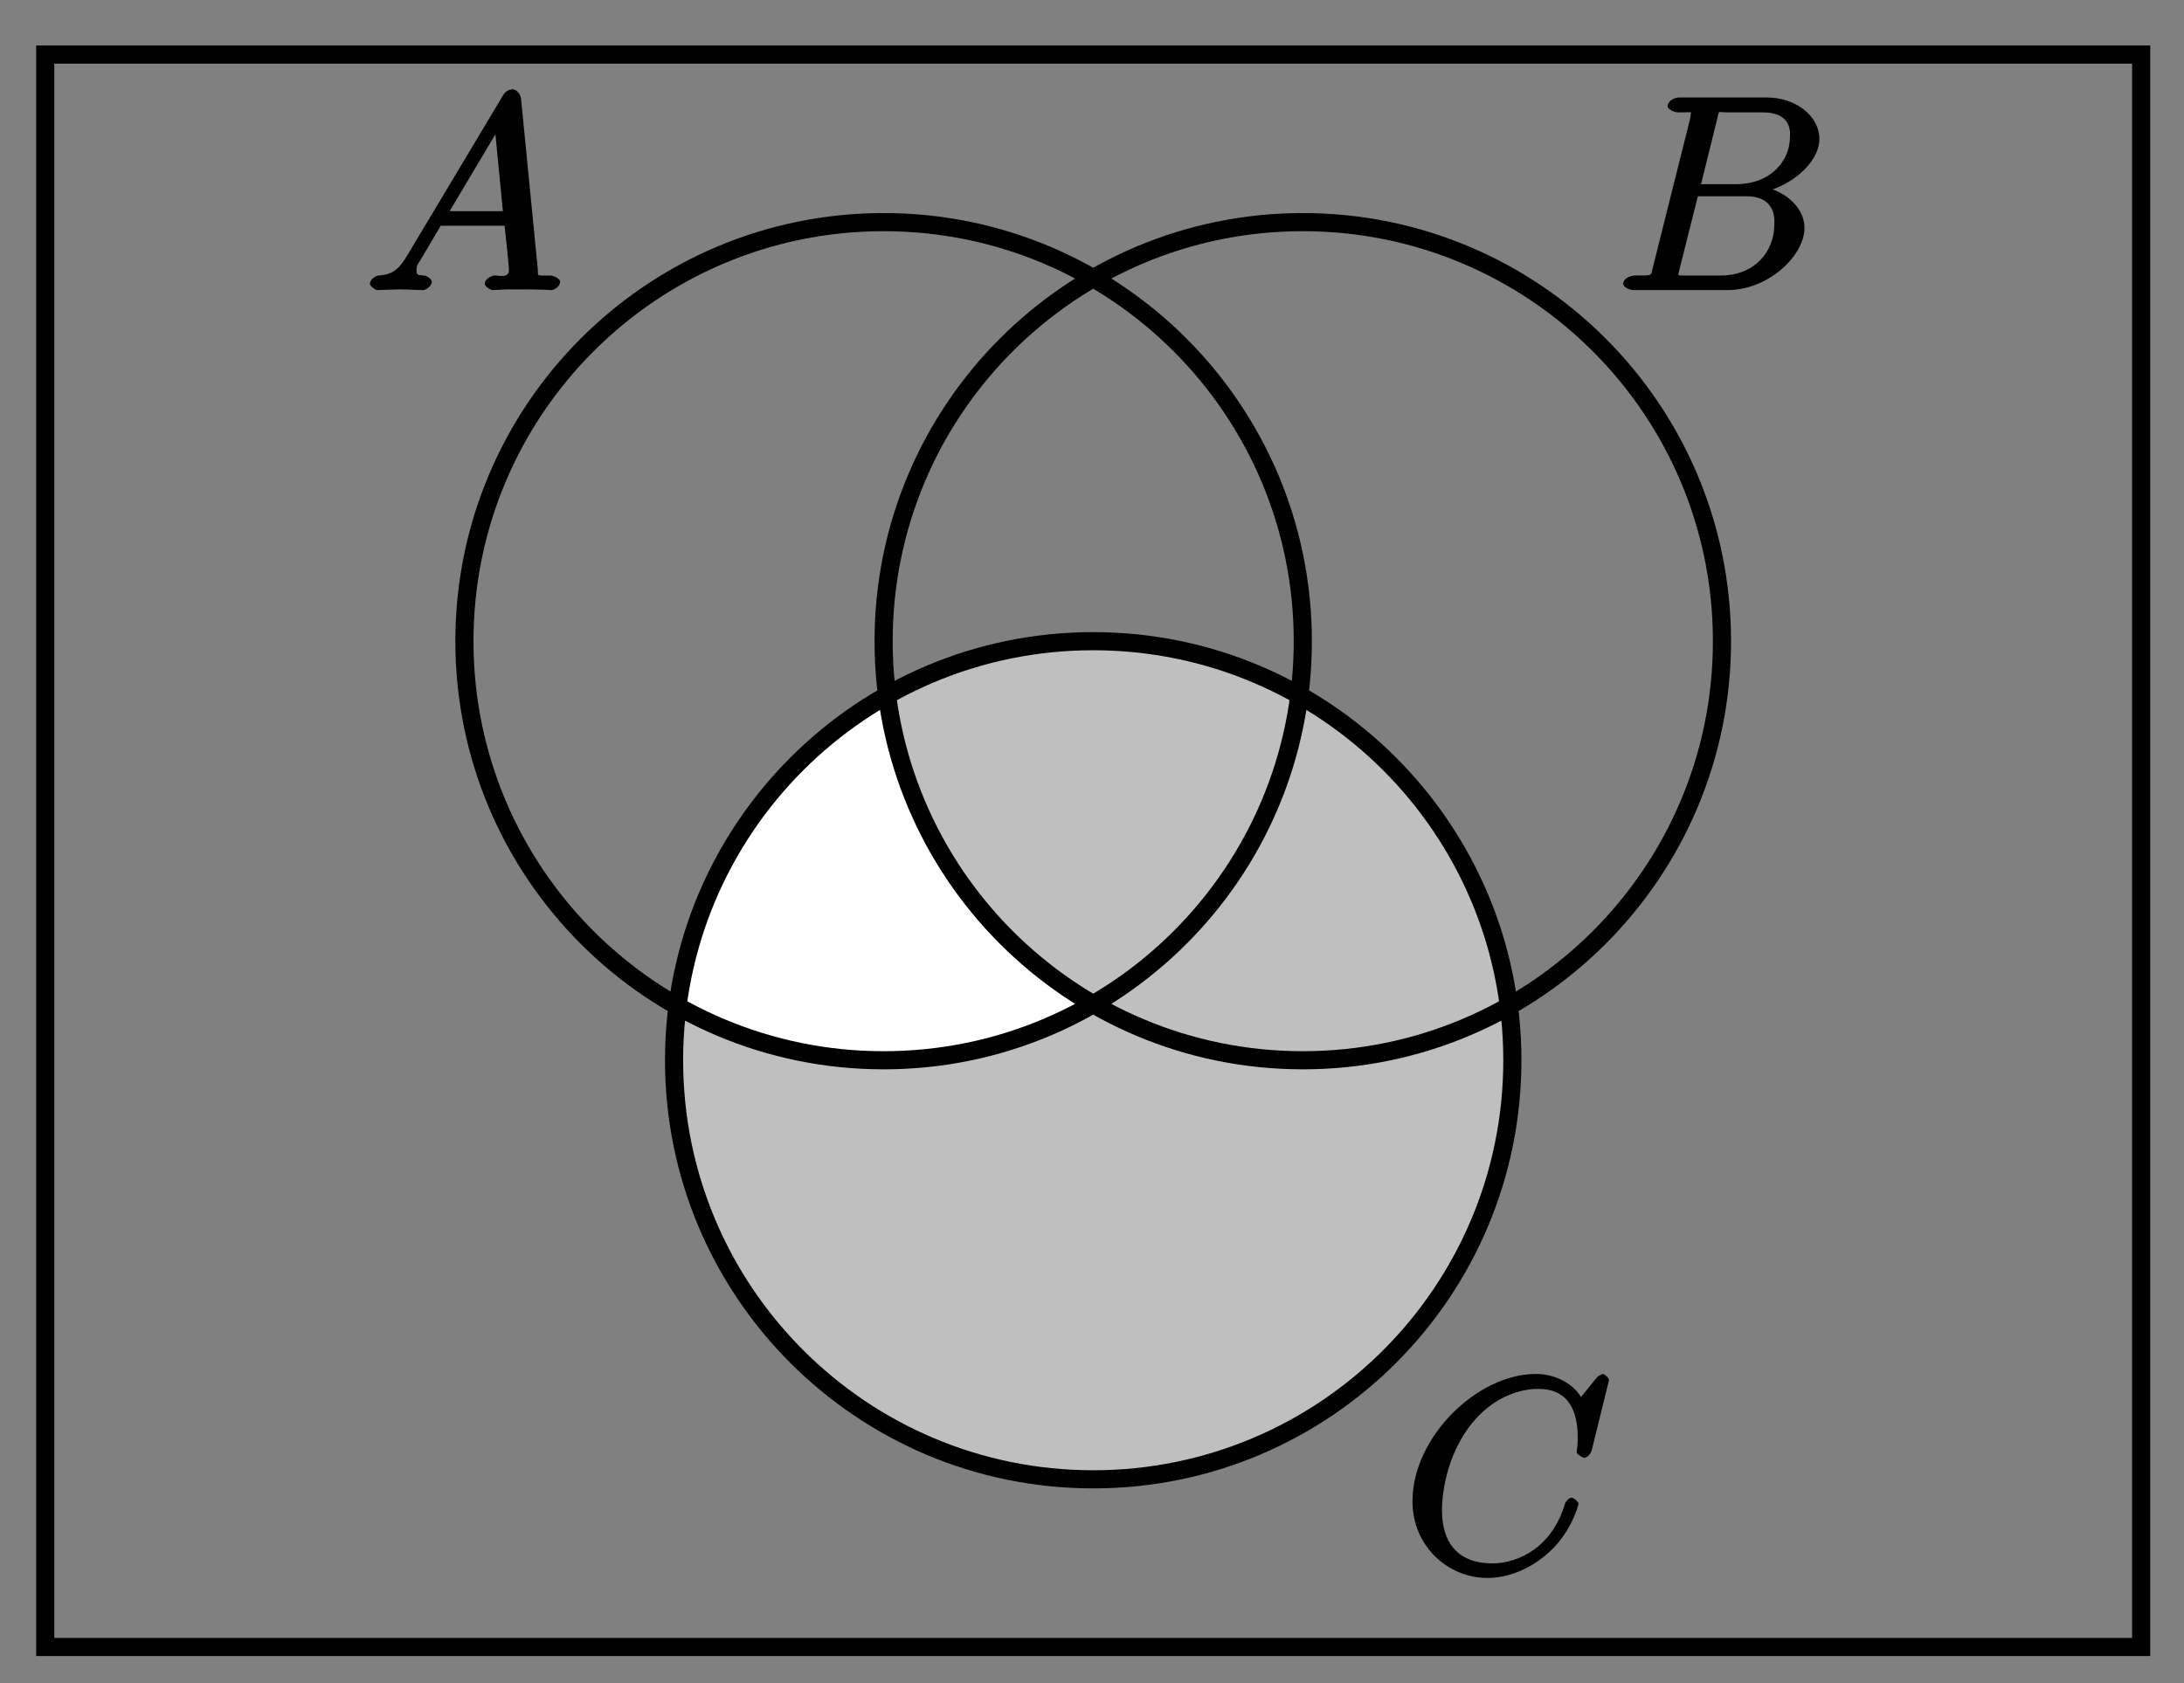 <?xml version="1.0" encoding="UTF-8"?>
<svg xmlns="http://www.w3.org/2000/svg" xmlns:xlink="http://www.w3.org/1999/xlink" width="96pt" height="74pt" viewBox="0 0 96 74" version="1.1">
<rect x="0" y="0" width="96" height="74" fill="#808080" stroke="none"/>
<defs>
<g>
<symbol overflow="visible" id="glyph0-0">
<path style="stroke:none;" d=""/>
</symbol>
<symbol overflow="visible" id="glyph0-1">
<path style="stroke:none;" d="M 1.906 -1.578 C 1.5 -0.875 1.203 -0.688 0.641 -0.641 C 0.5 -0.641 0.234 -0.484 0.234 -0.266 C 0.234 -0.188 0.469 0 0.547 0 C 0.766 0 1.297 -0.031 1.516 -0.031 C 1.859 -0.031 2.25 0 2.578 0 C 2.656 0 2.953 -0.141 2.953 -0.375 C 2.953 -0.484 2.703 -0.641 2.625 -0.641 C 2.359 -0.672 2.281 -0.609 2.281 -0.891 C 2.281 -1.062 2.312 -1.094 2.469 -1.344 L 3.344 -2.828 L 6.156 -2.828 C 6.156 -2.859 6.156 -2.766 6.172 -2.656 C 6.203 -2.344 6.344 -1.094 6.344 -0.875 C 6.344 -0.516 5.906 -0.641 5.719 -0.641 C 5.578 -0.641 5.281 -0.484 5.281 -0.281 C 5.281 -0.141 5.562 0 5.625 0 C 5.828 0 6.078 -0.031 6.281 -0.031 L 6.953 -0.031 C 7.688 -0.031 8.219 0 8.219 0 C 8.312 0 8.594 -0.141 8.594 -0.375 C 8.594 -0.484 8.328 -0.641 8.156 -0.641 C 7.5 -0.641 7.641 -0.594 7.609 -0.953 L 6.875 -8.422 C 6.844 -8.656 6.641 -8.828 6.516 -8.828 C 6.391 -8.828 6.203 -8.766 6.094 -8.578 Z M 3.578 -3.203 L 5.969 -7.219 L 5.703 -7.328 L 6.078 -3.469 L 3.734 -3.469 Z M 3.578 -3.203 "/>
</symbol>
<symbol overflow="visible" id="glyph0-2">
<path style="stroke:none;" d="M 4.531 -7.5 C 4.641 -7.938 4.531 -7.812 5 -7.812 L 6.547 -7.812 C 7.906 -7.812 7.734 -6.812 7.734 -6.703 C 7.734 -5.734 6.938 -4.656 5.359 -4.656 L 3.828 -4.656 Z M 6.391 -4.266 C 7.703 -4.5 9.031 -5.562 9.031 -6.656 C 9.031 -7.594 8.062 -8.469 6.703 -8.469 L 2.875 -8.469 C 2.641 -8.469 2.359 -8.312 2.359 -8.078 C 2.359 -7.953 2.641 -7.812 2.828 -7.812 C 3.547 -7.812 3.375 -7.859 3.375 -7.734 C 3.375 -7.703 3.375 -7.641 3.328 -7.453 L 1.719 -1.031 C 1.609 -0.609 1.75 -0.641 0.922 -0.641 C 0.688 -0.641 0.406 -0.484 0.406 -0.281 C 0.406 -0.141 0.641 0 0.891 0 L 4.984 0 C 6.812 0 8.375 -1.531 8.375 -2.734 C 8.375 -3.719 7.359 -4.469 6.391 -4.562 Z M 4.703 -0.641 L 3.078 -0.641 C 2.922 -0.641 2.891 -0.641 2.828 -0.656 C 2.688 -0.672 2.828 -0.531 2.828 -0.641 C 2.828 -0.719 2.859 -0.781 2.875 -0.891 L 3.688 -4.125 L 5.812 -4.125 C 7.219 -4.125 7.047 -2.953 7.047 -2.859 C 7.047 -1.703 6.188 -0.641 4.703 -0.641 Z M 4.703 -0.641 "/>
</symbol>
<symbol overflow="visible" id="glyph0-3">
<path style="stroke:none;" d="M 9.078 -8.453 C 9.078 -8.562 8.844 -8.719 8.828 -8.719 C 8.797 -8.719 8.625 -8.672 8.531 -8.547 L 7.844 -7.703 C 7.516 -8.266 6.75 -8.719 5.859 -8.719 C 3.281 -8.719 0.438 -5.938 0.438 -3.125 C 0.438 -1.141 2 0.25 3.734 0.25 C 4.703 0.25 5.641 -0.188 6.328 -0.781 C 7.375 -1.656 7.734 -2.922 7.734 -3.016 C 7.734 -3.125 7.484 -3.281 7.453 -3.281 C 7.344 -3.281 7.203 -3.156 7.141 -3.016 C 6.594 -1.141 5.141 -0.391 3.938 -0.391 C 2.672 -0.391 1.734 -1.047 1.734 -2.75 C 1.734 -3.125 1.812 -5.109 3.156 -6.672 C 3.812 -7.438 4.828 -8.062 5.969 -8.062 C 7.281 -8.062 7.703 -7.125 7.703 -5.906 C 7.703 -5.594 7.656 -5.328 7.656 -5.281 C 7.656 -5.172 7.953 -5.031 7.984 -5.031 C 8.109 -5.031 8.281 -5.188 8.328 -5.406 Z M 9.078 -8.453 "/>
</symbol>
</g>
<clipPath id="clip1">
  <path d="M 29 28 L 67 28 L 67 47 L 29 47 Z M 29 28 "/>
</clipPath>
<clipPath id="clip2">
  <path d="M 66.477 46.617 C 66.477 36.441 58.23 28.191 48.055 28.191 C 37.875 28.191 29.629 36.441 29.629 46.617 C 29.629 56.793 37.875 65.043 48.055 65.043 C 58.23 65.043 66.477 56.793 66.477 46.617 Z M 66.477 46.617 "/>
</clipPath>
<clipPath id="clip3">
  <path d="M 38 28 L 67 28 L 67 47 L 38 47 Z M 38 28 "/>
</clipPath>
<clipPath id="clip4">
  <path d="M 66.477 46.617 C 66.477 36.441 58.23 28.191 48.055 28.191 C 37.875 28.191 29.629 36.441 29.629 46.617 C 29.629 56.793 37.875 65.043 48.055 65.043 C 58.23 65.043 66.477 56.793 66.477 46.617 Z M 66.477 46.617 "/>
</clipPath>
</defs>
<g id="surface1">
<path style=" stroke:none;fill-rule:nonzero;fill:rgb(75%,75%,75%);fill-opacity:1;" d="M 66.477 46.617 C 66.477 36.441 58.23 28.191 48.055 28.191 C 37.875 28.191 29.629 36.441 29.629 46.617 C 29.629 56.793 37.875 65.043 48.055 65.043 C 58.23 65.043 66.477 56.793 66.477 46.617 Z M 66.477 46.617 "/>
<g clip-path="url(#clip1)" clip-rule="nonzero">
<g clip-path="url(#clip2)" clip-rule="nonzero">
<path style=" stroke:none;fill-rule:nonzero;fill:rgb(100%,100%,100%);fill-opacity:1;" d="M 57.266 28.191 C 57.266 18.016 49.016 9.766 38.84 9.766 C 28.664 9.766 20.414 18.016 20.414 28.191 C 20.414 38.367 28.664 46.617 38.84 46.617 C 49.016 46.617 57.266 38.367 57.266 28.191 Z M 75.691 28.191 C 75.691 18.016 67.441 9.766 57.266 9.766 C 47.09 9.766 38.84 18.016 38.84 28.191 C 38.84 38.367 47.09 46.617 57.266 46.617 C 67.441 46.617 75.691 38.367 75.691 28.191 Z M 75.691 28.191 "/>
</g>
</g>
<g clip-path="url(#clip3)" clip-rule="nonzero">
<g clip-path="url(#clip4)" clip-rule="nonzero">
<path style=" stroke:none;fill-rule:nonzero;fill:rgb(75%,75%,75%);fill-opacity:1;" d="M 75.691 28.191 C 75.691 18.016 67.441 9.766 57.266 9.766 C 47.09 9.766 38.84 18.016 38.84 28.191 C 38.84 38.367 47.09 46.617 57.266 46.617 C 67.441 46.617 75.691 38.367 75.691 28.191 Z M 75.691 28.191 "/>
</g>
</g>
<path style="fill:none;stroke-width:0.797;stroke-linecap:butt;stroke-linejoin:miter;stroke:rgb(0%,0%,0%);stroke-opacity:1;stroke-miterlimit:10;" d="M 9.213 0.001 C 9.213 10.176 0.963 18.426 -9.213 18.426 C -19.389 18.426 -27.639 10.176 -27.639 0.001 C -27.639 -10.175 -19.389 -18.425 -9.213 -18.425 C 0.963 -18.425 9.213 -10.175 9.213 0.001 Z M 27.638 0.001 C 27.638 10.176 19.388 18.426 9.213 18.426 C -0.963 18.426 -9.213 10.176 -9.213 0.001 C -9.213 -10.175 -0.963 -18.425 9.213 -18.425 C 19.388 -18.425 27.638 -10.175 27.638 0.001 Z M 18.424 -18.425 C 18.424 -8.249 10.177 0.001 0.002 0.001 C -10.178 0.001 -18.424 -8.249 -18.424 -18.425 C -18.424 -28.6 -10.178 -36.85 0.002 -36.85 C 10.177 -36.85 18.424 -28.6 18.424 -18.425 Z M -46.065 -44.221 L -46.065 25.793 L 46.064 25.793 L 46.064 -44.221 Z M -46.065 -44.221 " transform="matrix(1,0,0,-1,48.053,28.192)"/>
<g style="fill:rgb(0%,0%,0%);fill-opacity:1;">
  <use xlink:href="#glyph0-1" x="16.027" y="12.754"/>
</g>
<g style="fill:rgb(0%,0%,0%);fill-opacity:1;">
  <use xlink:href="#glyph0-2" x="70.943" y="12.754"/>
</g>
<g style="fill:rgb(0%,0%,0%);fill-opacity:1;">
  <use xlink:href="#glyph0-3" x="61.649" y="69.128"/>
</g>
</g>
</svg>
